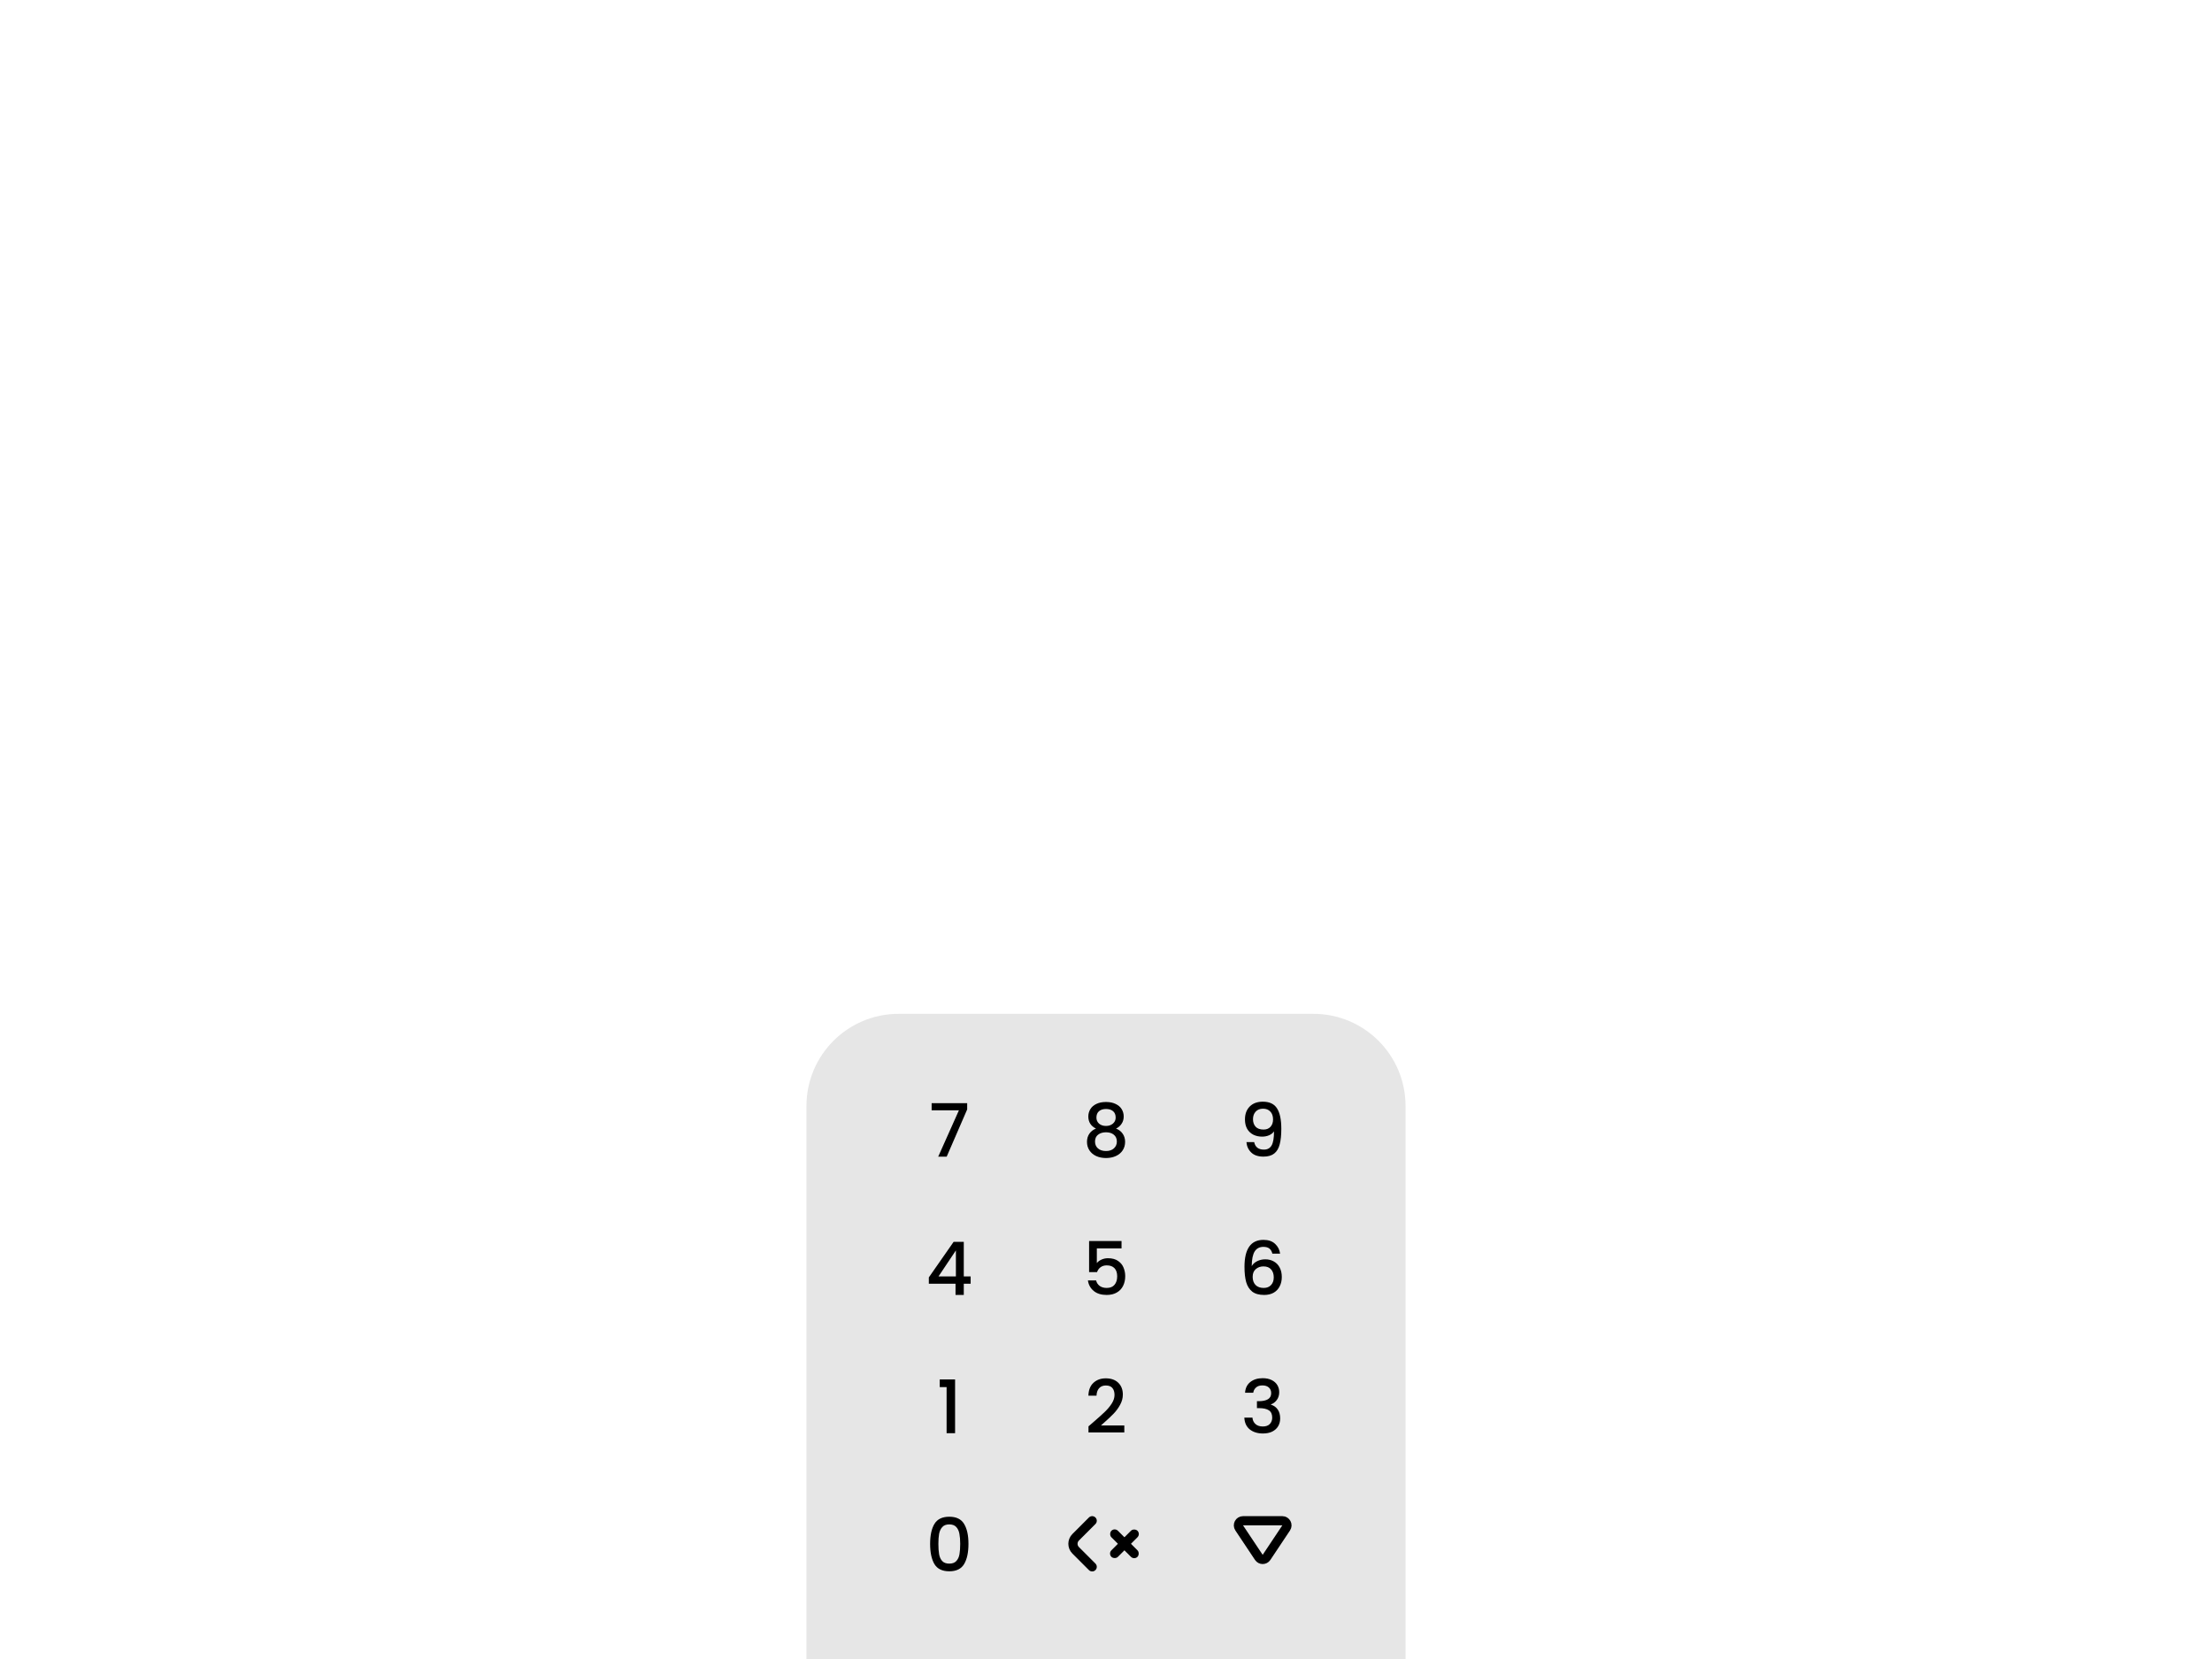 <svg width="480" height="360" viewBox="0 0 480 360" fill="none" xmlns="http://www.w3.org/2000/svg">
<path d="M175 240C175 228.954 183.954 220 195 220H285C296.046 220 305 228.954 305 240V360H175V240Z" fill="#E6E6E6"/>
<path d="M237.351 308.52C238.375 307.635 239.18 306.909 239.767 306.344C240.364 305.768 240.86 305.171 241.255 304.552C241.649 303.933 241.847 303.315 241.847 302.696C241.847 302.056 241.692 301.555 241.383 301.192C241.084 300.829 240.609 300.648 239.959 300.648C239.329 300.648 238.839 300.851 238.487 301.256C238.145 301.651 237.964 302.184 237.943 302.856H236.183C236.215 301.64 236.577 300.712 237.271 300.072C237.975 299.421 238.865 299.096 239.943 299.096C241.105 299.096 242.012 299.416 242.663 300.056C243.324 300.696 243.655 301.549 243.655 302.616C243.655 303.384 243.457 304.125 243.063 304.84C242.679 305.544 242.215 306.179 241.671 306.744C241.137 307.299 240.455 307.944 239.623 308.68L238.903 309.32H243.975V310.84H236.199V309.512L237.351 308.52Z" fill="black"/>
<path d="M270.178 302.216C270.242 301.224 270.621 300.451 271.314 299.896C272.018 299.341 272.914 299.064 274.002 299.064C274.749 299.064 275.394 299.197 275.938 299.464C276.482 299.731 276.893 300.093 277.17 300.552C277.447 301.011 277.586 301.528 277.586 302.104C277.586 302.765 277.41 303.331 277.058 303.8C276.706 304.269 276.285 304.584 275.794 304.744V304.808C276.423 305 276.914 305.352 277.266 305.864C277.618 306.365 277.794 307.011 277.794 307.8C277.794 308.429 277.65 308.989 277.362 309.48C277.074 309.971 276.647 310.36 276.082 310.648C275.517 310.925 274.839 311.064 274.05 311.064C272.898 311.064 271.949 310.771 271.202 310.184C270.466 309.587 270.071 308.733 270.018 307.624H271.778C271.821 308.189 272.039 308.653 272.434 309.016C272.829 309.368 273.362 309.544 274.034 309.544C274.685 309.544 275.186 309.368 275.538 309.016C275.89 308.653 276.066 308.189 276.066 307.624C276.066 306.877 275.826 306.349 275.346 306.04C274.877 305.72 274.151 305.56 273.17 305.56H272.754V304.056H273.186C274.05 304.045 274.706 303.901 275.154 303.624C275.613 303.347 275.842 302.909 275.842 302.312C275.842 301.8 275.677 301.395 275.346 301.096C275.015 300.787 274.546 300.632 273.938 300.632C273.341 300.632 272.877 300.787 272.546 301.096C272.215 301.395 272.018 301.768 271.954 302.216H270.178Z" fill="black"/>
<path d="M201.556 278.568V277.192L206.932 269.48H209.14V276.984H210.628V278.568H209.14V281H207.348V278.568H201.556ZM207.428 271.336L203.652 276.984H207.428V271.336Z" fill="black"/>
<path d="M243.371 270.904H238.011V274.088C238.235 273.789 238.565 273.539 239.003 273.336C239.451 273.133 239.925 273.032 240.427 273.032C241.323 273.032 242.048 273.224 242.603 273.608C243.168 273.992 243.568 274.477 243.803 275.064C244.048 275.651 244.171 276.269 244.171 276.92C244.171 277.709 244.016 278.413 243.707 279.032C243.408 279.64 242.955 280.12 242.347 280.472C241.749 280.824 241.013 281 240.139 281C238.976 281 238.043 280.712 237.339 280.136C236.635 279.56 236.213 278.797 236.075 277.848H237.851C237.968 278.349 238.229 278.749 238.635 279.048C239.04 279.336 239.547 279.48 240.155 279.48C240.912 279.48 241.477 279.251 241.851 278.792C242.235 278.333 242.427 277.725 242.427 276.968C242.427 276.2 242.235 275.613 241.851 275.208C241.467 274.792 240.901 274.584 240.155 274.584C239.632 274.584 239.189 274.717 238.827 274.984C238.475 275.24 238.219 275.592 238.059 276.04H236.331V269.304H243.371V270.904Z" fill="black"/>
<path d="M276.099 272.04C275.982 271.549 275.769 271.181 275.459 270.936C275.15 270.691 274.718 270.568 274.163 270.568C273.321 270.568 272.691 270.893 272.275 271.544C271.859 272.184 271.641 273.251 271.619 274.744C271.897 274.275 272.302 273.912 272.835 273.656C273.369 273.4 273.945 273.272 274.563 273.272C275.267 273.272 275.886 273.427 276.419 273.736C276.963 274.035 277.385 274.472 277.683 275.048C277.993 275.624 278.147 276.312 278.147 277.112C278.147 277.859 277.998 278.525 277.699 279.112C277.411 279.699 276.979 280.163 276.403 280.504C275.827 280.835 275.134 281 274.323 281C273.225 281 272.361 280.76 271.731 280.28C271.113 279.789 270.675 279.101 270.419 278.216C270.174 277.331 270.051 276.227 270.051 274.904C270.051 271 271.427 269.048 274.179 269.048C275.246 269.048 276.083 269.336 276.691 269.912C277.31 270.488 277.673 271.197 277.779 272.04H276.099ZM274.163 274.808C273.513 274.808 272.958 275.005 272.499 275.4C272.051 275.784 271.827 276.344 271.827 277.08C271.827 277.816 272.035 278.403 272.451 278.84C272.878 279.267 273.47 279.48 274.227 279.48C274.899 279.48 275.427 279.272 275.811 278.856C276.206 278.44 276.403 277.885 276.403 277.192C276.403 276.467 276.211 275.891 275.827 275.464C275.454 275.027 274.899 274.808 274.163 274.808Z" fill="black"/>
<path d="M209.875 240.744L205.427 251H203.587L208.083 240.936H202.163V239.384H209.875V240.744Z" fill="black"/>
<path d="M237.826 244.904C236.717 244.349 236.162 243.475 236.162 242.28C236.162 241.704 236.306 241.176 236.594 240.696C236.882 240.216 237.314 239.837 237.89 239.56C238.466 239.272 239.17 239.128 240.002 239.128C240.824 239.128 241.522 239.272 242.098 239.56C242.685 239.837 243.122 240.216 243.41 240.696C243.698 241.176 243.842 241.704 243.842 242.28C243.842 242.877 243.688 243.405 243.378 243.864C243.08 244.312 242.68 244.659 242.178 244.904C242.786 245.128 243.266 245.496 243.618 246.008C243.97 246.509 244.146 247.101 244.146 247.784C244.146 248.477 243.97 249.091 243.618 249.624C243.266 250.157 242.776 250.568 242.146 250.856C241.517 251.144 240.802 251.288 240.002 251.288C239.202 251.288 238.488 251.144 237.858 250.856C237.24 250.568 236.754 250.157 236.402 249.624C236.05 249.091 235.874 248.477 235.874 247.784C235.874 247.091 236.05 246.493 236.402 245.992C236.754 245.491 237.229 245.128 237.826 244.904ZM242.098 242.504C242.098 241.907 241.912 241.448 241.538 241.128C241.165 240.808 240.653 240.648 240.002 240.648C239.362 240.648 238.856 240.808 238.482 241.128C238.109 241.448 237.922 241.912 237.922 242.52C237.922 243.053 238.114 243.491 238.498 243.832C238.893 244.163 239.394 244.328 240.002 244.328C240.61 244.328 241.112 244.157 241.506 243.816C241.901 243.475 242.098 243.037 242.098 242.504ZM240.002 245.704C239.298 245.704 238.722 245.88 238.274 246.232C237.837 246.573 237.618 247.069 237.618 247.72C237.618 248.328 237.832 248.824 238.258 249.208C238.685 249.581 239.266 249.768 240.002 249.768C240.728 249.768 241.298 249.576 241.714 249.192C242.141 248.808 242.354 248.317 242.354 247.72C242.354 247.08 242.136 246.584 241.698 246.232C241.272 245.88 240.706 245.704 240.002 245.704Z" fill="black"/>
<path d="M272.154 247.832C272.261 248.365 272.49 248.771 272.842 249.048C273.194 249.325 273.669 249.464 274.266 249.464C275.023 249.464 275.578 249.165 275.93 248.568C276.282 247.971 276.458 246.952 276.458 245.512C276.202 245.875 275.839 246.157 275.37 246.36C274.911 246.552 274.41 246.648 273.866 246.648C273.173 246.648 272.543 246.509 271.978 246.232C271.413 245.944 270.965 245.523 270.634 244.968C270.314 244.403 270.154 243.72 270.154 242.92C270.154 241.747 270.495 240.813 271.178 240.12C271.871 239.416 272.821 239.064 274.026 239.064C275.477 239.064 276.506 239.549 277.114 240.52C277.733 241.48 278.042 242.957 278.042 244.952C278.042 246.328 277.925 247.453 277.69 248.328C277.466 249.203 277.071 249.864 276.506 250.312C275.941 250.76 275.157 250.984 274.154 250.984C273.013 250.984 272.133 250.685 271.514 250.088C270.895 249.491 270.549 248.739 270.474 247.832H272.154ZM274.186 245.112C274.826 245.112 275.327 244.915 275.69 244.52C276.063 244.115 276.25 243.581 276.25 242.92C276.25 242.184 276.053 241.613 275.658 241.208C275.274 240.792 274.746 240.584 274.074 240.584C273.402 240.584 272.869 240.797 272.474 241.224C272.09 241.64 271.898 242.189 271.898 242.872C271.898 243.523 272.085 244.061 272.458 244.488C272.842 244.904 273.418 245.112 274.186 245.112Z" fill="black"/>
<path d="M201.835 335.016C201.835 333.171 202.144 331.731 202.763 330.696C203.392 329.651 204.47 329.128 205.995 329.128C207.52 329.128 208.592 329.651 209.211 330.696C209.84 331.731 210.155 333.171 210.155 335.016C210.155 336.883 209.84 338.344 209.211 339.4C208.592 340.445 207.52 340.968 205.995 340.968C204.47 340.968 203.392 340.445 202.763 339.4C202.144 338.344 201.835 336.883 201.835 335.016ZM208.363 335.016C208.363 334.152 208.304 333.421 208.187 332.824C208.08 332.227 207.856 331.741 207.515 331.368C207.174 330.984 206.667 330.792 205.995 330.792C205.323 330.792 204.816 330.984 204.475 331.368C204.134 331.741 203.904 332.227 203.787 332.824C203.68 333.421 203.627 334.152 203.627 335.016C203.627 335.912 203.68 336.664 203.787 337.272C203.894 337.88 204.118 338.371 204.459 338.744C204.811 339.117 205.323 339.304 205.995 339.304C206.667 339.304 207.174 339.117 207.515 338.744C207.867 338.371 208.096 337.88 208.203 337.272C208.31 336.664 208.363 335.912 208.363 335.016Z" fill="black"/>
<path d="M203.923 301V299.336H207.251V311H205.411V301H203.923Z" fill="black"/>
<path d="M273.168 337.949L268.905 331.555C268.462 330.89 268.938 330 269.737 330H278.263C279.062 330 279.538 330.89 279.095 331.555L274.832 337.949C274.436 338.543 273.564 338.543 273.168 337.949Z" stroke="black" stroke-width="2"/>
<path d="M237 330L233.414 333.586C232.633 334.367 232.633 335.633 233.414 336.414L237 340" stroke="black" stroke-width="2" stroke-linecap="round"/>
<rect x="247.536" y="332.879" width="8" height="2" rx="1" transform="rotate(135 247.536 332.879)" fill="black"/>
<rect x="246.121" y="338.536" width="8" height="2" rx="1" transform="rotate(-135 246.121 338.536)" fill="black"/>
</svg>
